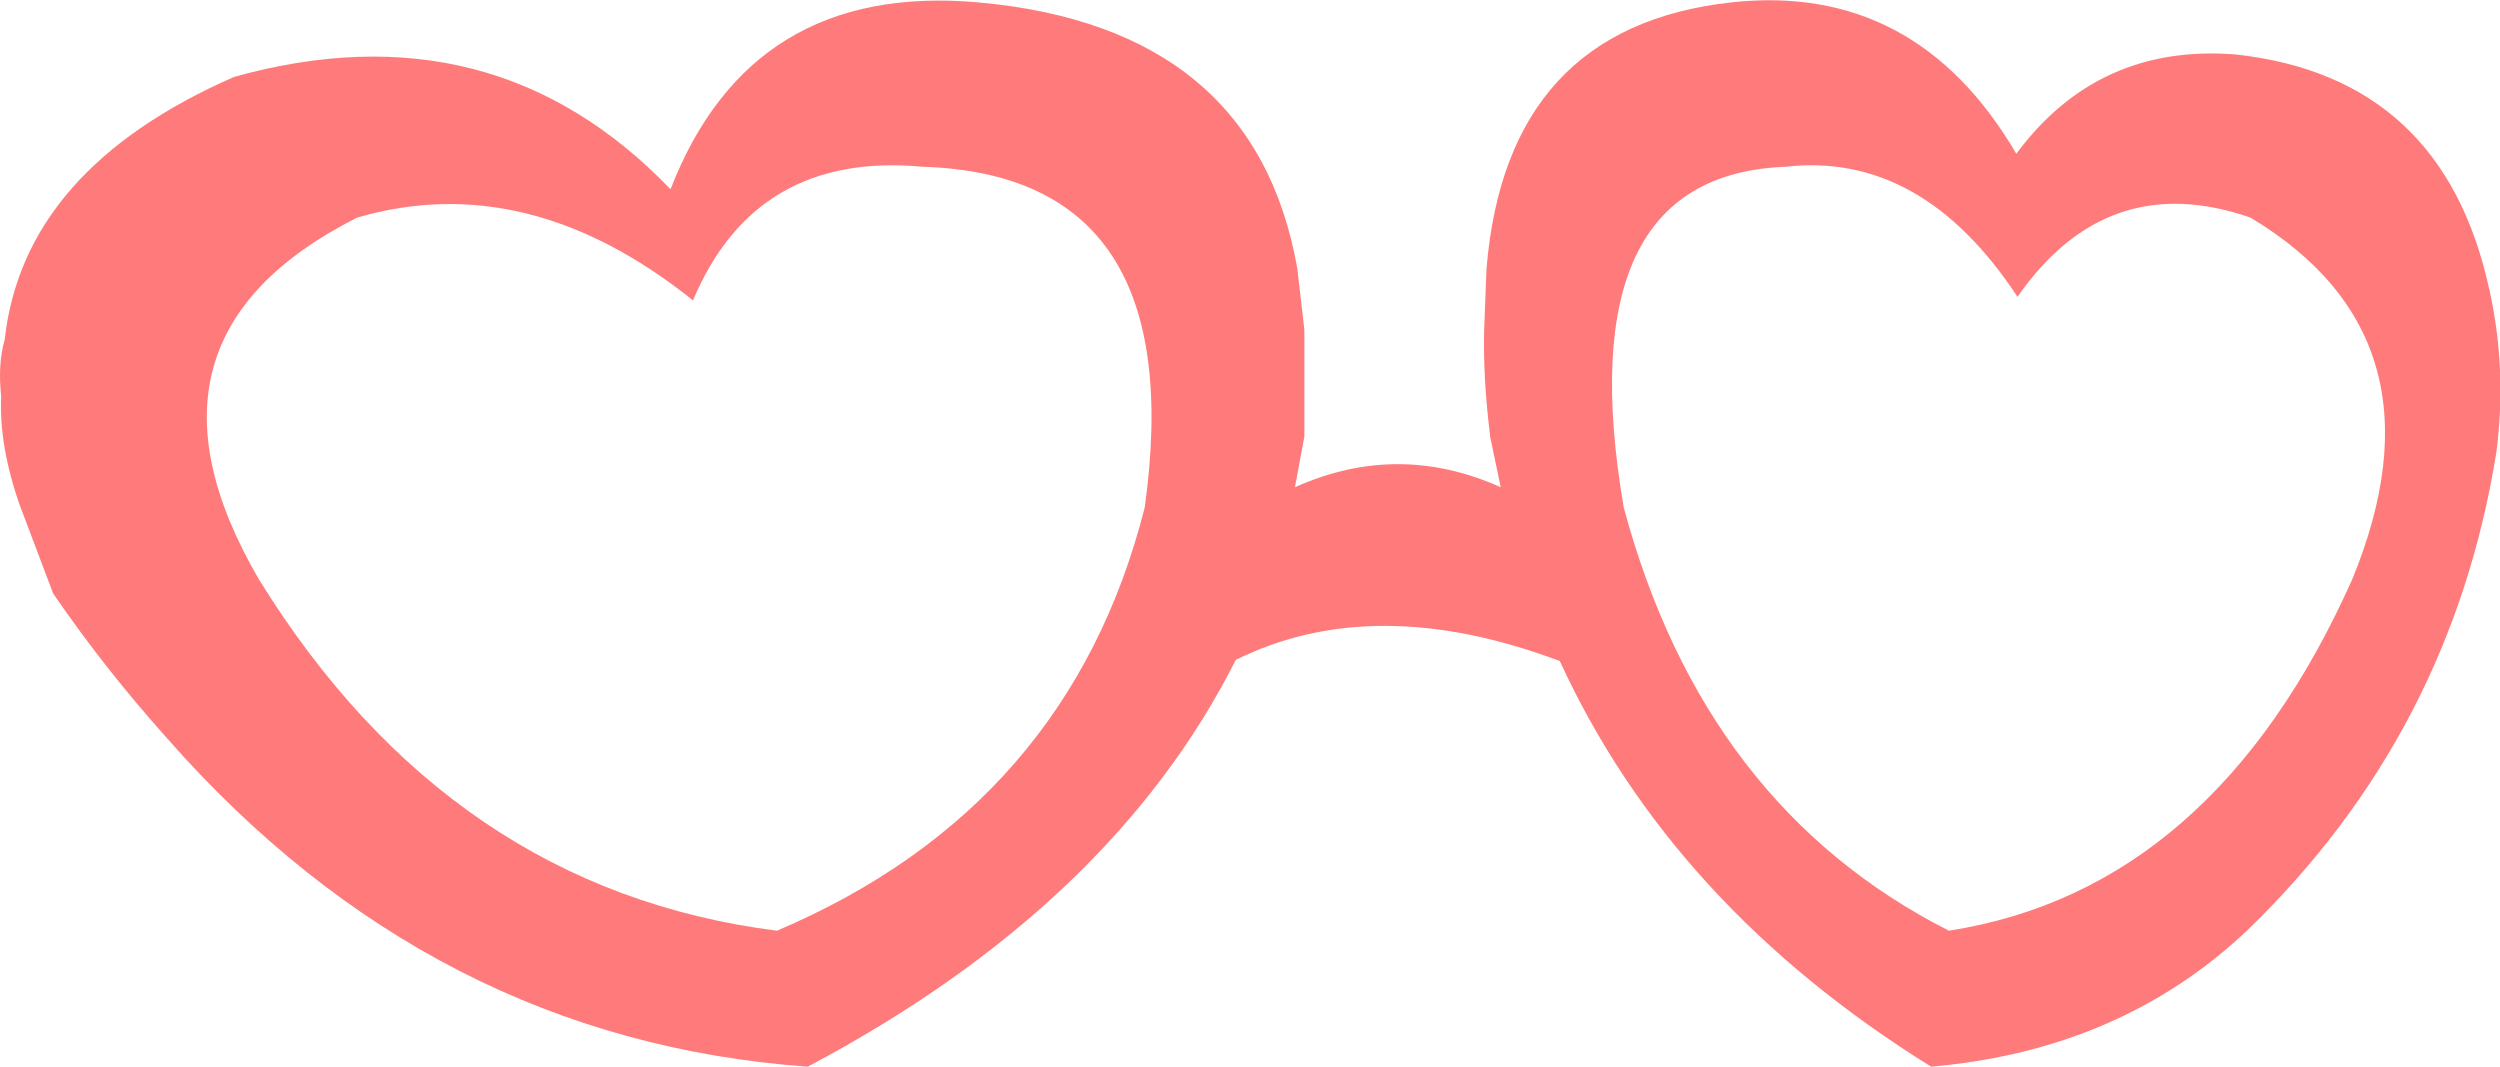 <?xml version="1.0" encoding="UTF-8" standalone="no"?>
<svg xmlns:xlink="http://www.w3.org/1999/xlink" height="45.1px" width="105.7px" xmlns="http://www.w3.org/2000/svg">
  <g transform="matrix(1.0, 0.0, 0.0, 1.0, 52.85, 22.55)">
    <path d="M-0.6 5.35 Q-5.85 15.75 -18.7 22.55 -34.6 21.4 -45.8 8.65 -48.4 5.75 -50.6 2.55 L-52.0 -1.15 Q-52.9 -3.7 -52.8 -5.8 -52.95 -7.15 -52.65 -8.2 -51.85 -15.4 -42.95 -19.3 -32.0 -22.35 -24.5 -14.55 -21.1 -23.3 -11.5 -22.45 0.2 -21.4 2.0 -11.2 L2.3 -8.6 2.3 -4.15 2.3 -4.1 1.9 -1.95 Q6.25 -3.9 10.6 -1.95 L10.15 -4.1 10.15 -4.15 Q9.85 -6.55 9.9 -8.6 L10.0 -11.2 Q10.85 -21.4 20.35 -22.45 28.15 -23.3 32.4 -16.05 35.85 -20.7 41.65 -20.25 50.45 -19.3 52.4 -10.3 53.15 -6.95 52.7 -3.45 50.8 8.45 42.15 16.8 36.8 21.85 28.8 22.55 17.85 15.75 13.1 5.4 5.25 2.45 -0.6 5.35 M-4.45 -1.1 Q-2.5 -15.15 -13.85 -15.5 -20.9 -16.15 -23.55 -9.85 -30.55 -15.45 -37.75 -13.35 -47.85 -8.25 -41.9 1.95 -33.8 15.05 -20.0 16.8 -7.65 11.55 -4.45 -1.1 M15.8 -1.1 Q19.2 11.55 29.55 16.8 40.75 15.05 46.6 1.95 50.8 -8.25 42.3 -13.35 36.25 -15.45 32.45 -10.0 28.4 -16.15 22.65 -15.5 13.4 -15.15 15.8 -1.1" fill="#ff7b7b" fill-rule="evenodd" stroke="none"/>
  </g>
</svg>
